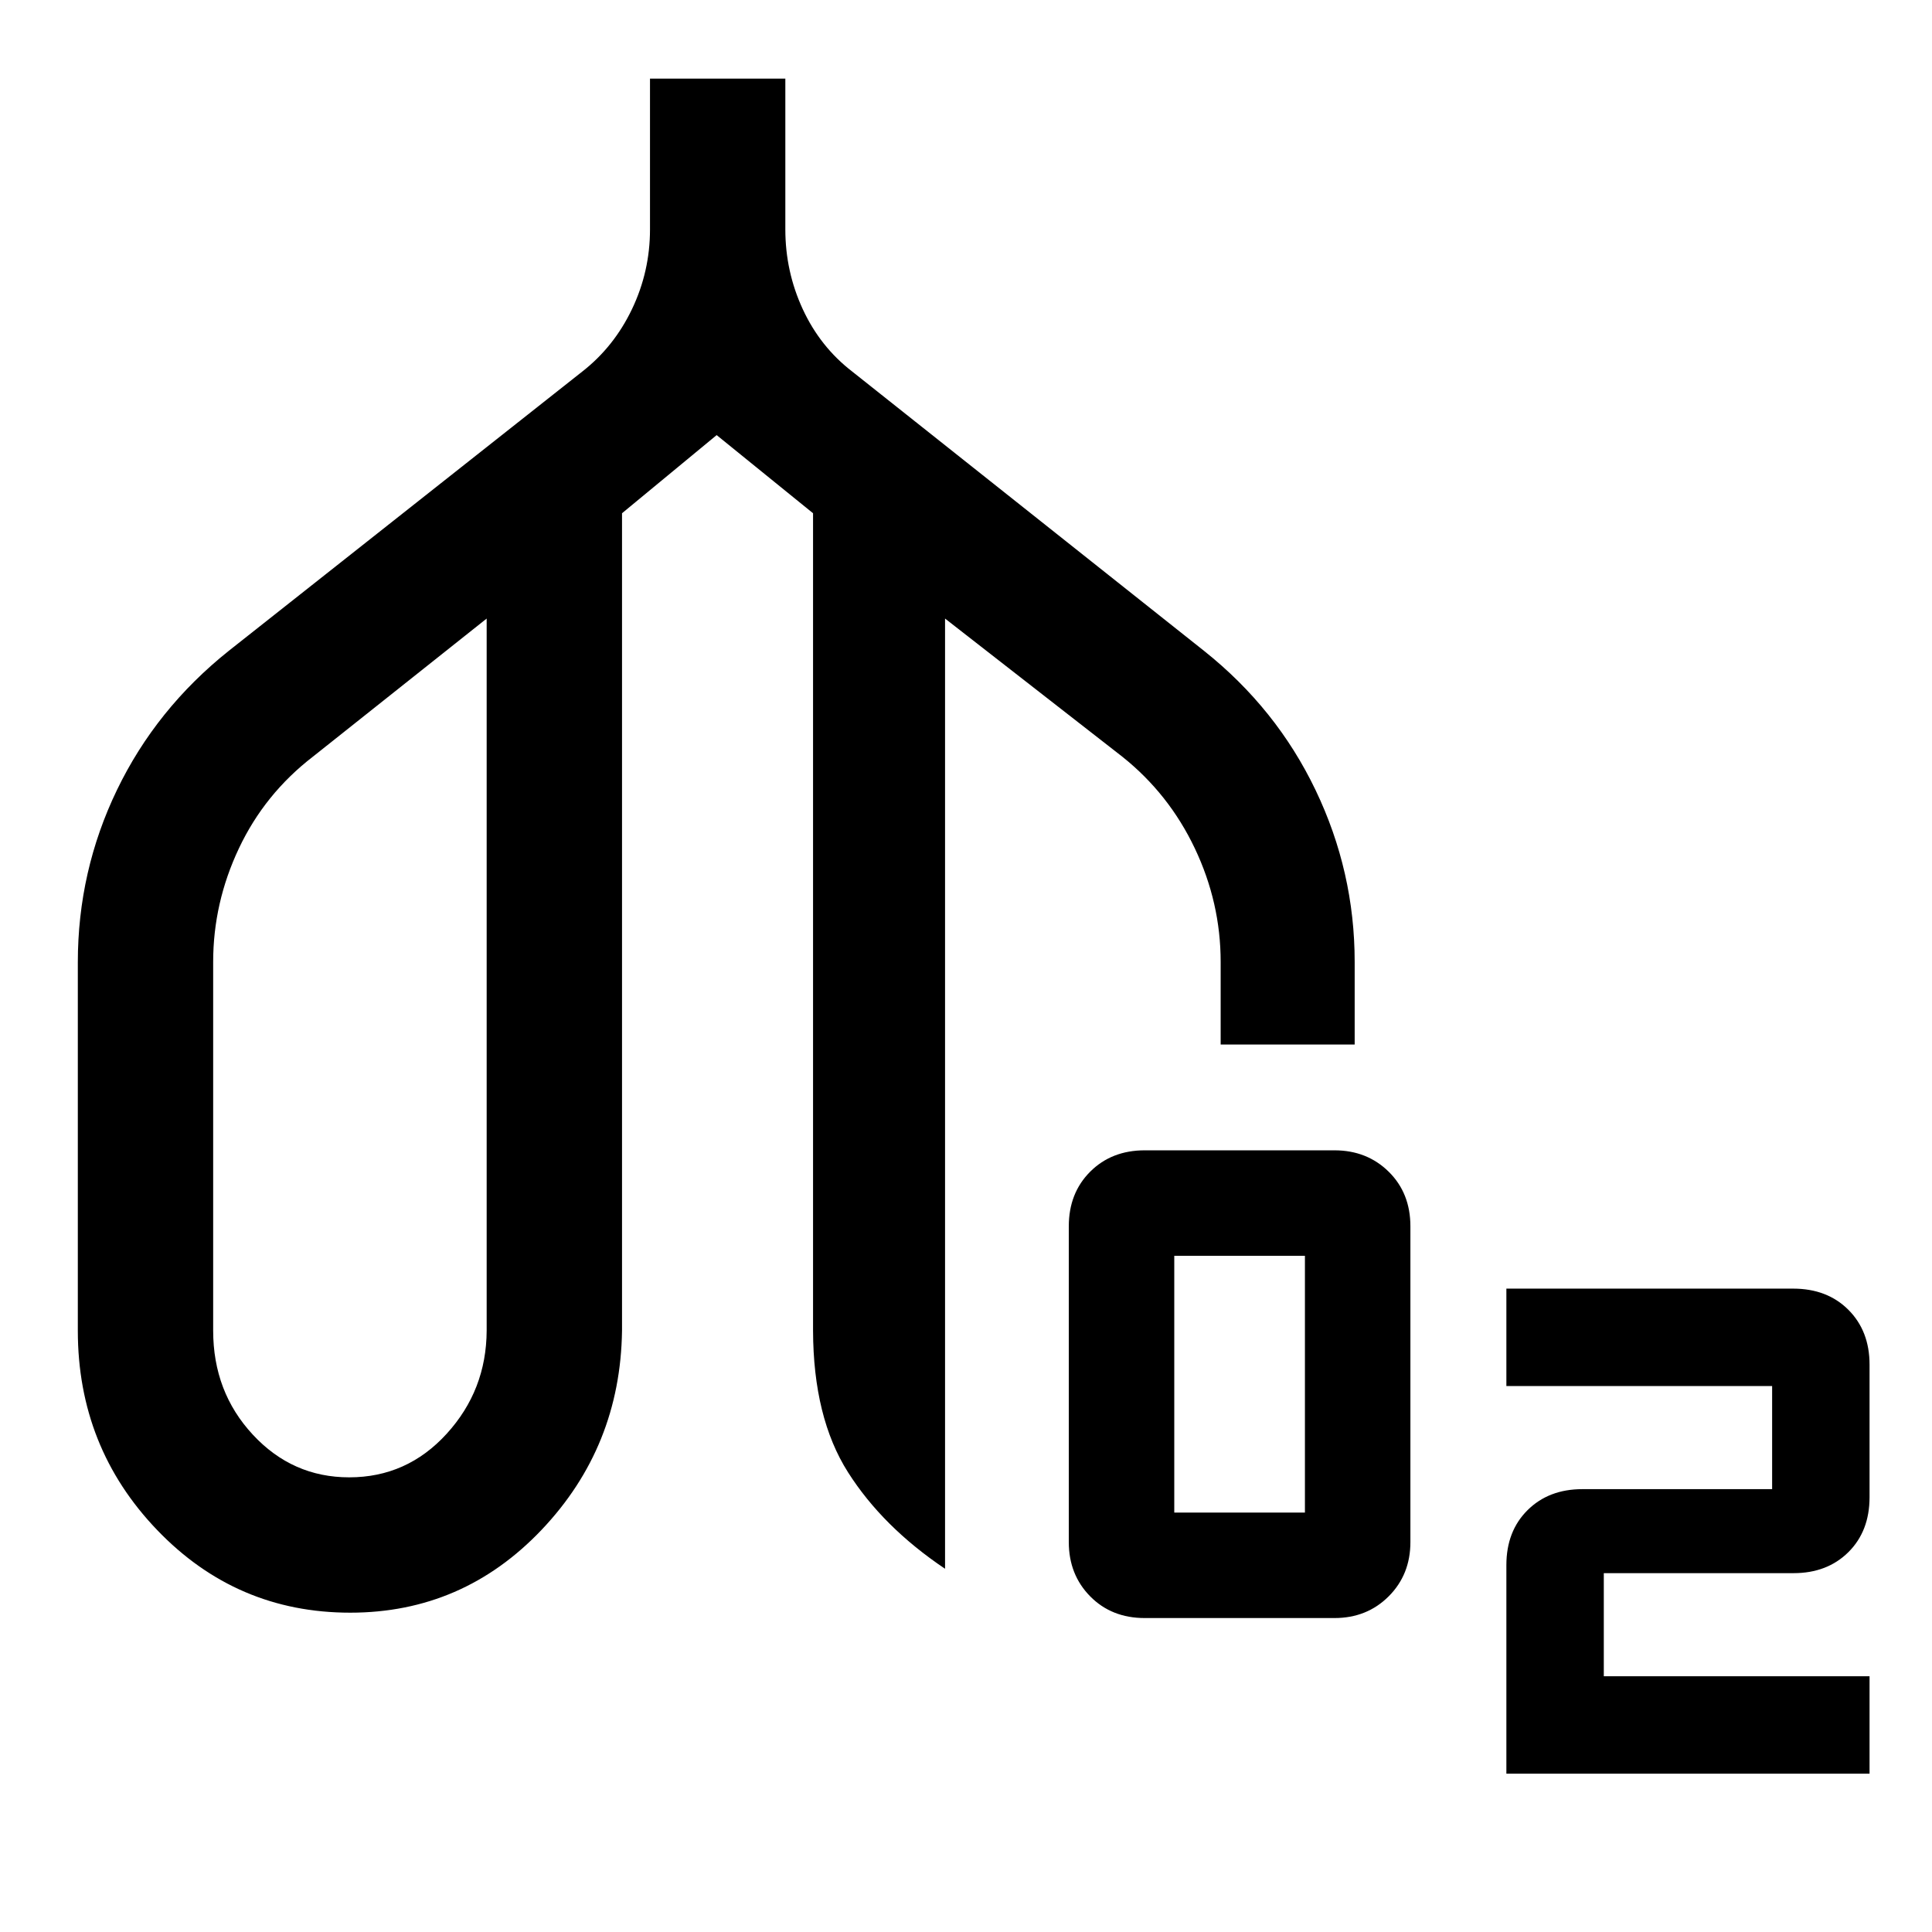 <svg xmlns="http://www.w3.org/2000/svg" height="40" viewBox="0 -960 960 960" width="40"><path d="M174.03-158.67q-56.54 0-95.95-41.08-39.41-41.09-39.41-99.07v-182.99q0-45.37 19.47-85.7 19.47-40.33 55.62-69.16l175.55-138.69q15.77-12.31 24.72-31.03 8.95-18.73 8.95-39.61v-74.92h67.25V-846q0 20.89 8.66 39.63 8.67 18.74 24.6 31.01l174.79 138.77q35.99 28.65 55.42 69.19t19.43 85.37v41.05h-66.59v-41.05q0-29.41-12.86-56.46-12.87-27.05-36.01-45.51l-88.08-68.64v472.15q-30.97-20.79-48.22-47.95-17.24-27.15-17.37-70.38v-406.15l-47.9-38.83-47.02 38.83v406.15q-.8 57.74-39.93 98.95-39.13 41.2-95.12 41.2Zm-.5-67.25q28.7 0 48.43-21.66 19.73-21.65 19.86-51.24v-353.82L155.46-584q-23.94 18.46-36.74 45.53-12.8 27.08-12.8 56.44v183.21q0 30.47 19.69 51.68 19.68 21.22 47.92 21.22ZM568.82-156q-16.49 0-27.12-10.79-10.62-10.79-10.62-26.95v-156.93q0-16.49 10.62-27.12 10.63-10.62 27.12-10.62h94.26q16.16 0 26.95 10.62 10.79 10.63 10.79 27.12v156.93q0 16.16-10.79 26.95T663.08-156h-94.26Zm14.67-52.41h64.92V-336h-64.92v127.59ZM748.51-78.67v-103.64q0-16.87 10.53-27.31 10.52-10.43 27.22-10.43h94.3v-51.23H748.51v-48.41H891q16.92 0 27.45 10.52 10.52 10.53 10.52 27.22v65.9q0 16.87-10.52 27.31-10.53 10.43-27.22 10.43h-94.31v51.23h132.05v48.41H748.51ZM174.56-439.39Zm364.34 0Z"/></svg>